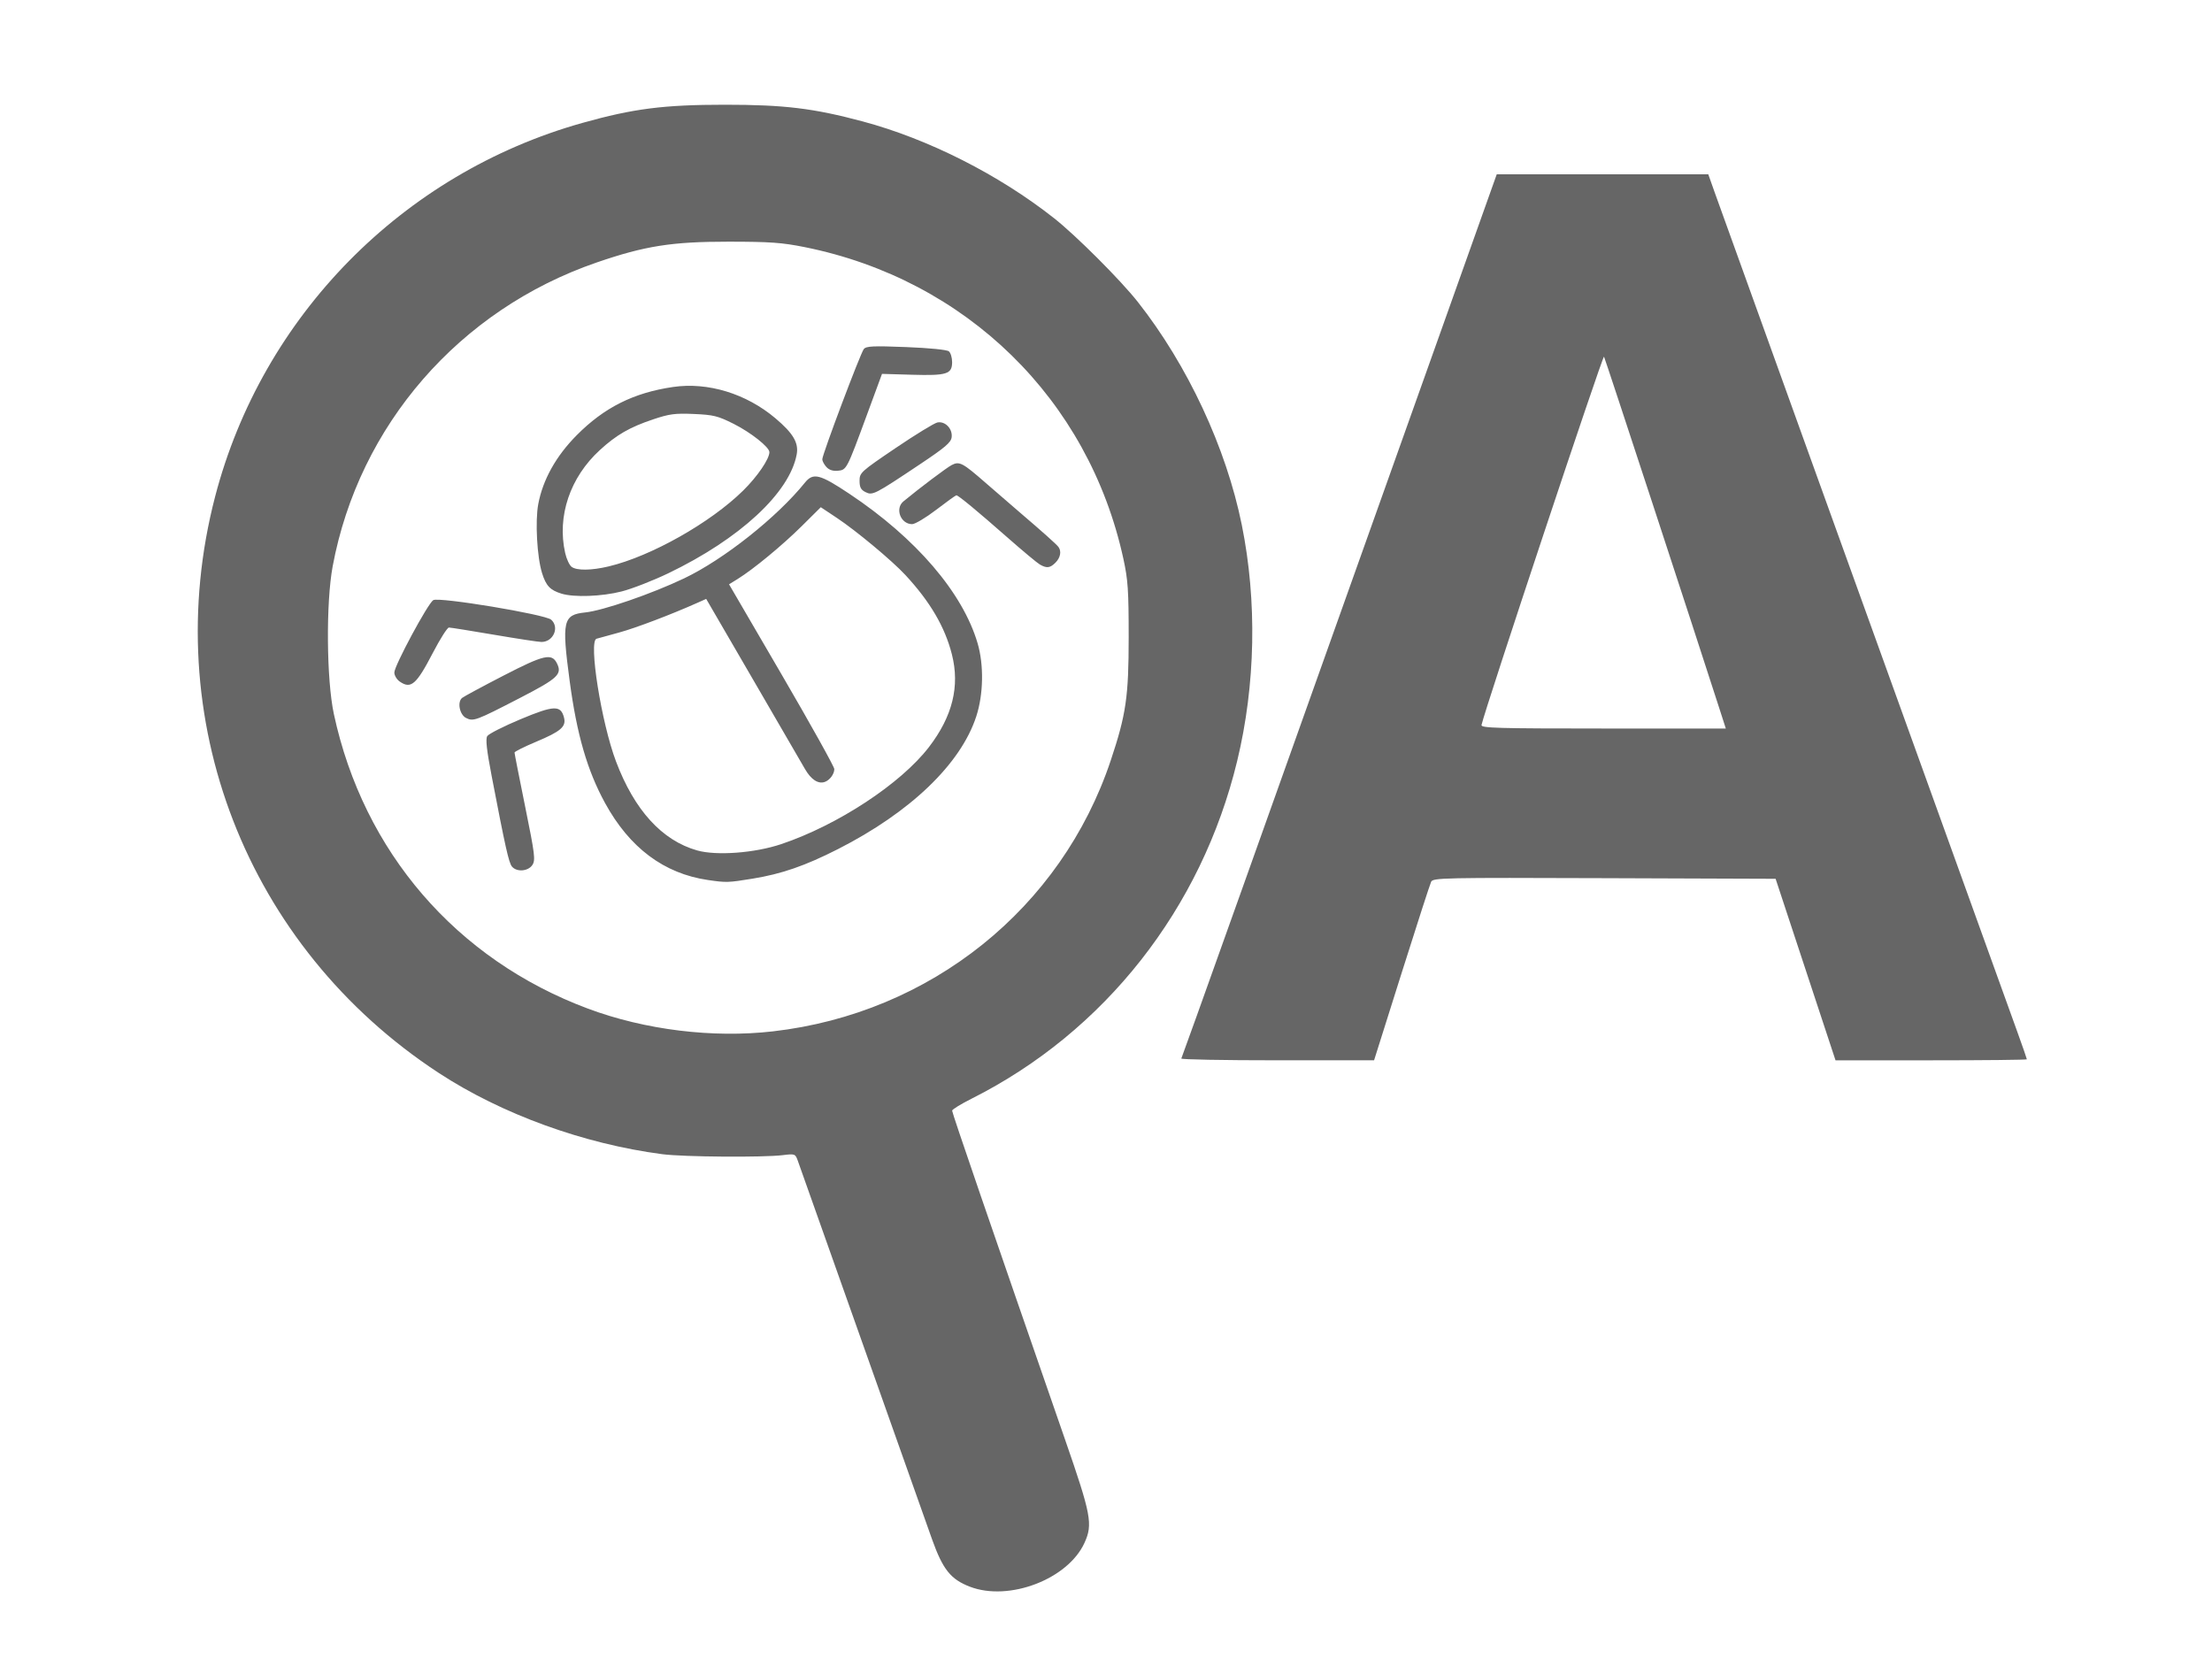 <?xml version="1.0" encoding="UTF-8" standalone="no"?>
<!-- Created with Inkscape (http://www.inkscape.org/) -->

<svg
   version="1.1"
   id="svg7628"
   width="920"
   height="690"
   viewBox="0 0 920 690"
   sodipodi:docname="test.svg"
   inkscape:version="1.2.2 (732a01da63, 2022-12-09)"
   xmlns:inkscape="http://www.inkscape.org/namespaces/inkscape"
   xmlns:sodipodi="http://sodipodi.sourceforge.net/DTD/sodipodi-0.dtd"
   xmlns="http://www.w3.org/2000/svg"
   xmlns:svg="http://www.w3.org/2000/svg">
  <defs
     id="defs7632" />
  <sodipodi:namedview
     id="namedview7630"
     pagecolor="#ffffff"
     bordercolor="#000000"
     borderopacity="0.25"
     inkscape:showpageshadow="2"
     inkscape:pageopacity="0.0"
     inkscape:pagecheckerboard="0"
     inkscape:deskcolor="#d1d1d1"
     showgrid="false"
     inkscape:zoom="0.76086957"
     inkscape:cx="375.22857"
     inkscape:cy="240.51429"
     inkscape:window-width="1366"
     inkscape:window-height="705"
     inkscape:window-x="-8"
     inkscape:window-y="-8"
     inkscape:window-maximized="1"
     inkscape:current-layer="g7634" />
  <g
     inkscape:groupmode="layer"
     inkscape:label="Image"
     id="g7634">
    <path
       style="fill:#666666"
       d="M 403.364,659.92 C 395.412,656.862 392.141,652.771 387.683,640.307 385.558,634.363 372.342,597.1 358.315,557.5 c -14.027,-39.6 -25.971,-73.282 -26.541,-74.849 -1.003,-2.755 -1.207,-2.828 -6.155,-2.216 -8.196,1.013 -41.384,0.758 -50.118,-0.384 -32.758,-4.284 -66.836,-16.665 -93,-33.787 C 102.442,393.874 65.476,298.589 89.481,206.5 109.024,131.531 167.41,72.131 242.199,51.13 263.427,45.17 276.042,43.559 301.5,43.559 c 24.728,0 36.856,1.469 57.304,6.941 27.278,7.3 56.614,22.134 79.586,40.243 9.127,7.195 27.661,25.725 34.842,34.836 20.715,26.28 36.764,60.687 43.24,92.702 6.427,31.771 5.751,66.499 -1.912,98.219 -14.837,61.414 -55.089,112.609 -110.407,140.423 -4.484,2.255 -8.153,4.509 -8.153,5.009 0,0.992 15.93,47.387 46.912,136.626 10.94,31.511 11.669,35.364 8.155,43.103 -6.87,15.131 -31.411,24.525 -47.703,18.259 z M 321.459,428.957 c 65.544,-7.508 119.972,-51.161 140.518,-112.699 6.384,-19.121 7.455,-26.485 7.455,-51.259 1.2e-4,-19.505 -0.295,-23.851 -2.214,-32.648 -14.465,-66.282 -65.338,-116.039 -132.463,-129.556 -9.496,-1.912 -14.46,-2.268 -31.755,-2.278 -23.587,-0.013 -34.775,1.752 -54.832,8.649 -57.092,19.633 -98.864,67.694 -109.803,126.333 -2.841,15.232 -2.583,47.178 0.496,61.5 12.324,57.306 50.905,102.04 105.638,122.486 23.74,8.868 51.935,12.338 76.959,9.472 z M 294.402,366.003 C 276.147,363.326 261.83,352.609 251.651,334 c -7.403,-13.533 -11.748,-28.53 -14.728,-50.827 -3.335,-24.959 -2.756,-27.497 6.49,-28.452 7.391,-0.763 27.576,-7.715 41.087,-14.153 16.498,-7.86 38.607,-25.373 50.267,-39.819 3.449,-4.273 6.19,-3.582 18.586,4.681 27.63,18.42 47.044,41.057 53.232,62.069 2.668,9.059 2.453,21.284 -0.536,30.45 -6.456,19.8 -27.381,39.878 -57.55,55.219 -13.673,6.953 -23.427,10.324 -35.573,12.294 -10.158,1.647 -10.837,1.667 -18.525,0.54 z m 30.487,-14.905 c 23.557,-7.911 49.836,-25.182 61.514,-40.429 9.775,-12.761 12.866,-25.276 9.509,-38.493 -2.903,-11.432 -9.051,-21.921 -19.365,-33.04 -5.559,-5.993 -20.389,-18.35 -28.475,-23.727 l -6.691,-4.449 -7.941,7.878 c -8.038,7.974 -20.157,17.97 -26.663,21.99 l -3.556,2.198 21.889,37.551 C 337.15,301.23 347,318.913 347,319.873 c 0,2.083 -1.918,4.651 -4,5.356 -2.738,0.928 -5.679,-1.005 -8.205,-5.393 -1.373,-2.385 -11.177,-19.278 -21.788,-37.54 l -19.292,-33.204 -3.608,1.609 c -11.099,4.95 -25.599,10.453 -32.608,12.375 -4.4,1.207 -8.626,2.369 -9.392,2.582 -3.391,0.945 1.985,34.832 8.095,51.018 7.655,20.28 19.127,32.873 33.726,37.023 8.024,2.281 23.951,1.095 34.96,-2.601 z m -111.97,9.304 c -1.301,-1.568 -2.752,-8.046 -8.449,-37.741 -2.059,-10.73 -2.562,-15.299 -1.817,-16.5 0.566,-0.914 6.784,-4.07 13.816,-7.013 13.969,-5.848 16.791,-5.947 18.123,-0.641 0.938,3.736 -1.338,5.694 -11.641,10.015 -4.923,2.064 -8.95,4.08 -8.95,4.479 0,0.399 2.001,10.575 4.447,22.613 4.023,19.802 4.307,22.102 2.977,24.137 -1.749,2.678 -6.52,3.044 -8.505,0.652 z m -19.044,-61.771 c -2.72,-1.349 -3.783,-6.647 -1.676,-8.36 0.716,-0.582 8.419,-4.733 17.118,-9.225 16.924,-8.739 20.174,-9.489 22.324,-5.152 2.243,4.523 0.441,6.216 -15.226,14.315 -18.452,9.538 -19.499,9.929 -22.54,8.422 z M 166.223,283.443 c -1.222,-0.856 -2.218,-2.544 -2.212,-3.75 0.013,-2.823 13.95,-28.724 16.189,-30.085 2.335,-1.42 46.567,5.919 49.051,8.138 3.549,3.171 0.886,9.254 -4.052,9.254 -1.179,0 -10.044,-1.35 -19.698,-3 -9.655,-1.65 -18.105,-3 -18.778,-3 -0.674,0 -3.699,4.766 -6.723,10.59 -6.842,13.179 -9.104,15.125 -13.776,11.853 z M 233.5,246.898 c -4.687,-1.44 -6.395,-3.247 -8.046,-8.514 -2.102,-6.704 -2.921,-21.618 -1.58,-28.755 1.901,-10.12 7.397,-19.959 15.98,-28.611 11.455,-11.547 23.684,-17.671 40.072,-20.067 14.496,-2.12 30.443,2.755 42.574,13.013 7.409,6.265 9.74,10.219 8.855,15.023 -2.94,15.97 -23.634,35.13 -53.404,49.445 -6.339,3.048 -15.068,6.448 -19.398,7.555 -8.248,2.109 -19.788,2.529 -25.054,0.912 z m 19.7,-11.332 c 17.59,-4.205 42.284,-18.136 55.883,-31.527 C 315.012,198.201 320,190.897 320,188.053 c 0,-2.075 -7.703,-8.175 -14.865,-11.772 -6.541,-3.285 -8.386,-3.743 -16.501,-4.098 -7.889,-0.345 -10.213,-0.038 -17.025,2.249 -9.725,3.264 -15.169,6.4 -22.078,12.714 -12.462,11.39 -17.919,27.555 -14.467,42.855 0.558,2.475 1.758,5.062 2.667,5.75 2.128,1.611 8.267,1.538 15.469,-0.184 z M 432.5,234.797 C 431.4,234.169 425.325,229.103 419,223.54 406.398,212.456 398.583,206 397.769,206 c -0.289,0 -4.047,2.7 -8.351,6 -4.304,3.3 -8.826,6 -10.05,6 -4.778,0 -7.248,-6.464 -3.618,-9.467 6.666,-5.514 17.957,-14.018 20.063,-15.111 3.225,-1.673 4.489,-1.007 14.224,7.495 4.145,3.62 10.433,9.058 13.974,12.083 9.717,8.302 15.408,13.388 16.225,14.5 1.315,1.789 0.808,4.457 -1.235,6.5 -2.266,2.266 -3.634,2.434 -6.5,0.797 z m -72.541,-30.13 c -1.904,-0.949 -2.459,-2.009 -2.459,-4.696 0,-3.355 0.499,-3.808 15,-13.625 8.25,-5.585 16.065,-10.37 17.366,-10.634 3.207,-0.649 6.351,2.577 5.944,6.099 -0.256,2.214 -2.607,4.223 -13.311,11.371 -18.841,12.582 -19.583,12.96 -22.541,11.485 z M 343.699,194.22 C 342.765,193.187 342,191.752 342,191.03 c 0,-2.007 15.89,-44.192 17.274,-45.86 1.018,-1.227 3.875,-1.359 17.617,-0.817 9.7,0.383 16.955,1.106 17.755,1.77 0.744,0.618 1.353,2.627 1.353,4.465 0,5.008 -2.178,5.695 -16.719,5.273 l -12.438,-0.361 -6.313,17.139 c -8.382,22.755 -8.405,22.799 -12.087,23.16 -1.997,0.196 -3.629,-0.347 -4.743,-1.579 z M 491.328,440.25 c 0.391,-0.658 33.067,-92.227 109.106,-305.75 l 22.079,-62 H 666.507 710.5 l 2.655,7.5 c 1.46,4.125 18.724,52.05 38.364,106.5 32.12,89.048 77.342,214.441 87.576,242.833 2.148,5.958 3.905,11.021 3.905,11.25 C 843,440.812 825.094,441 803.208,441 H 763.417 L 750.958,403.25 738.5,365.5 667.289,365.243 c -67.079,-0.242 -71.261,-0.155 -72.064,1.5 -0.469,0.966 -5.999,18.066 -12.289,37.999 L 571.5,440.985 l -40.309,0.008 c -22.17,0.004 -40.108,-0.33 -39.863,-0.742 z m 223.646,-146 C 704.543,261.821 667.643,149.285 667.13,148.337 666.65,147.451 617.729,294.55 616.177,301.543 615.897,302.804 622.703,303 666.821,303 h 50.968 z"
       id="path7755" />
  </g>
</svg>
